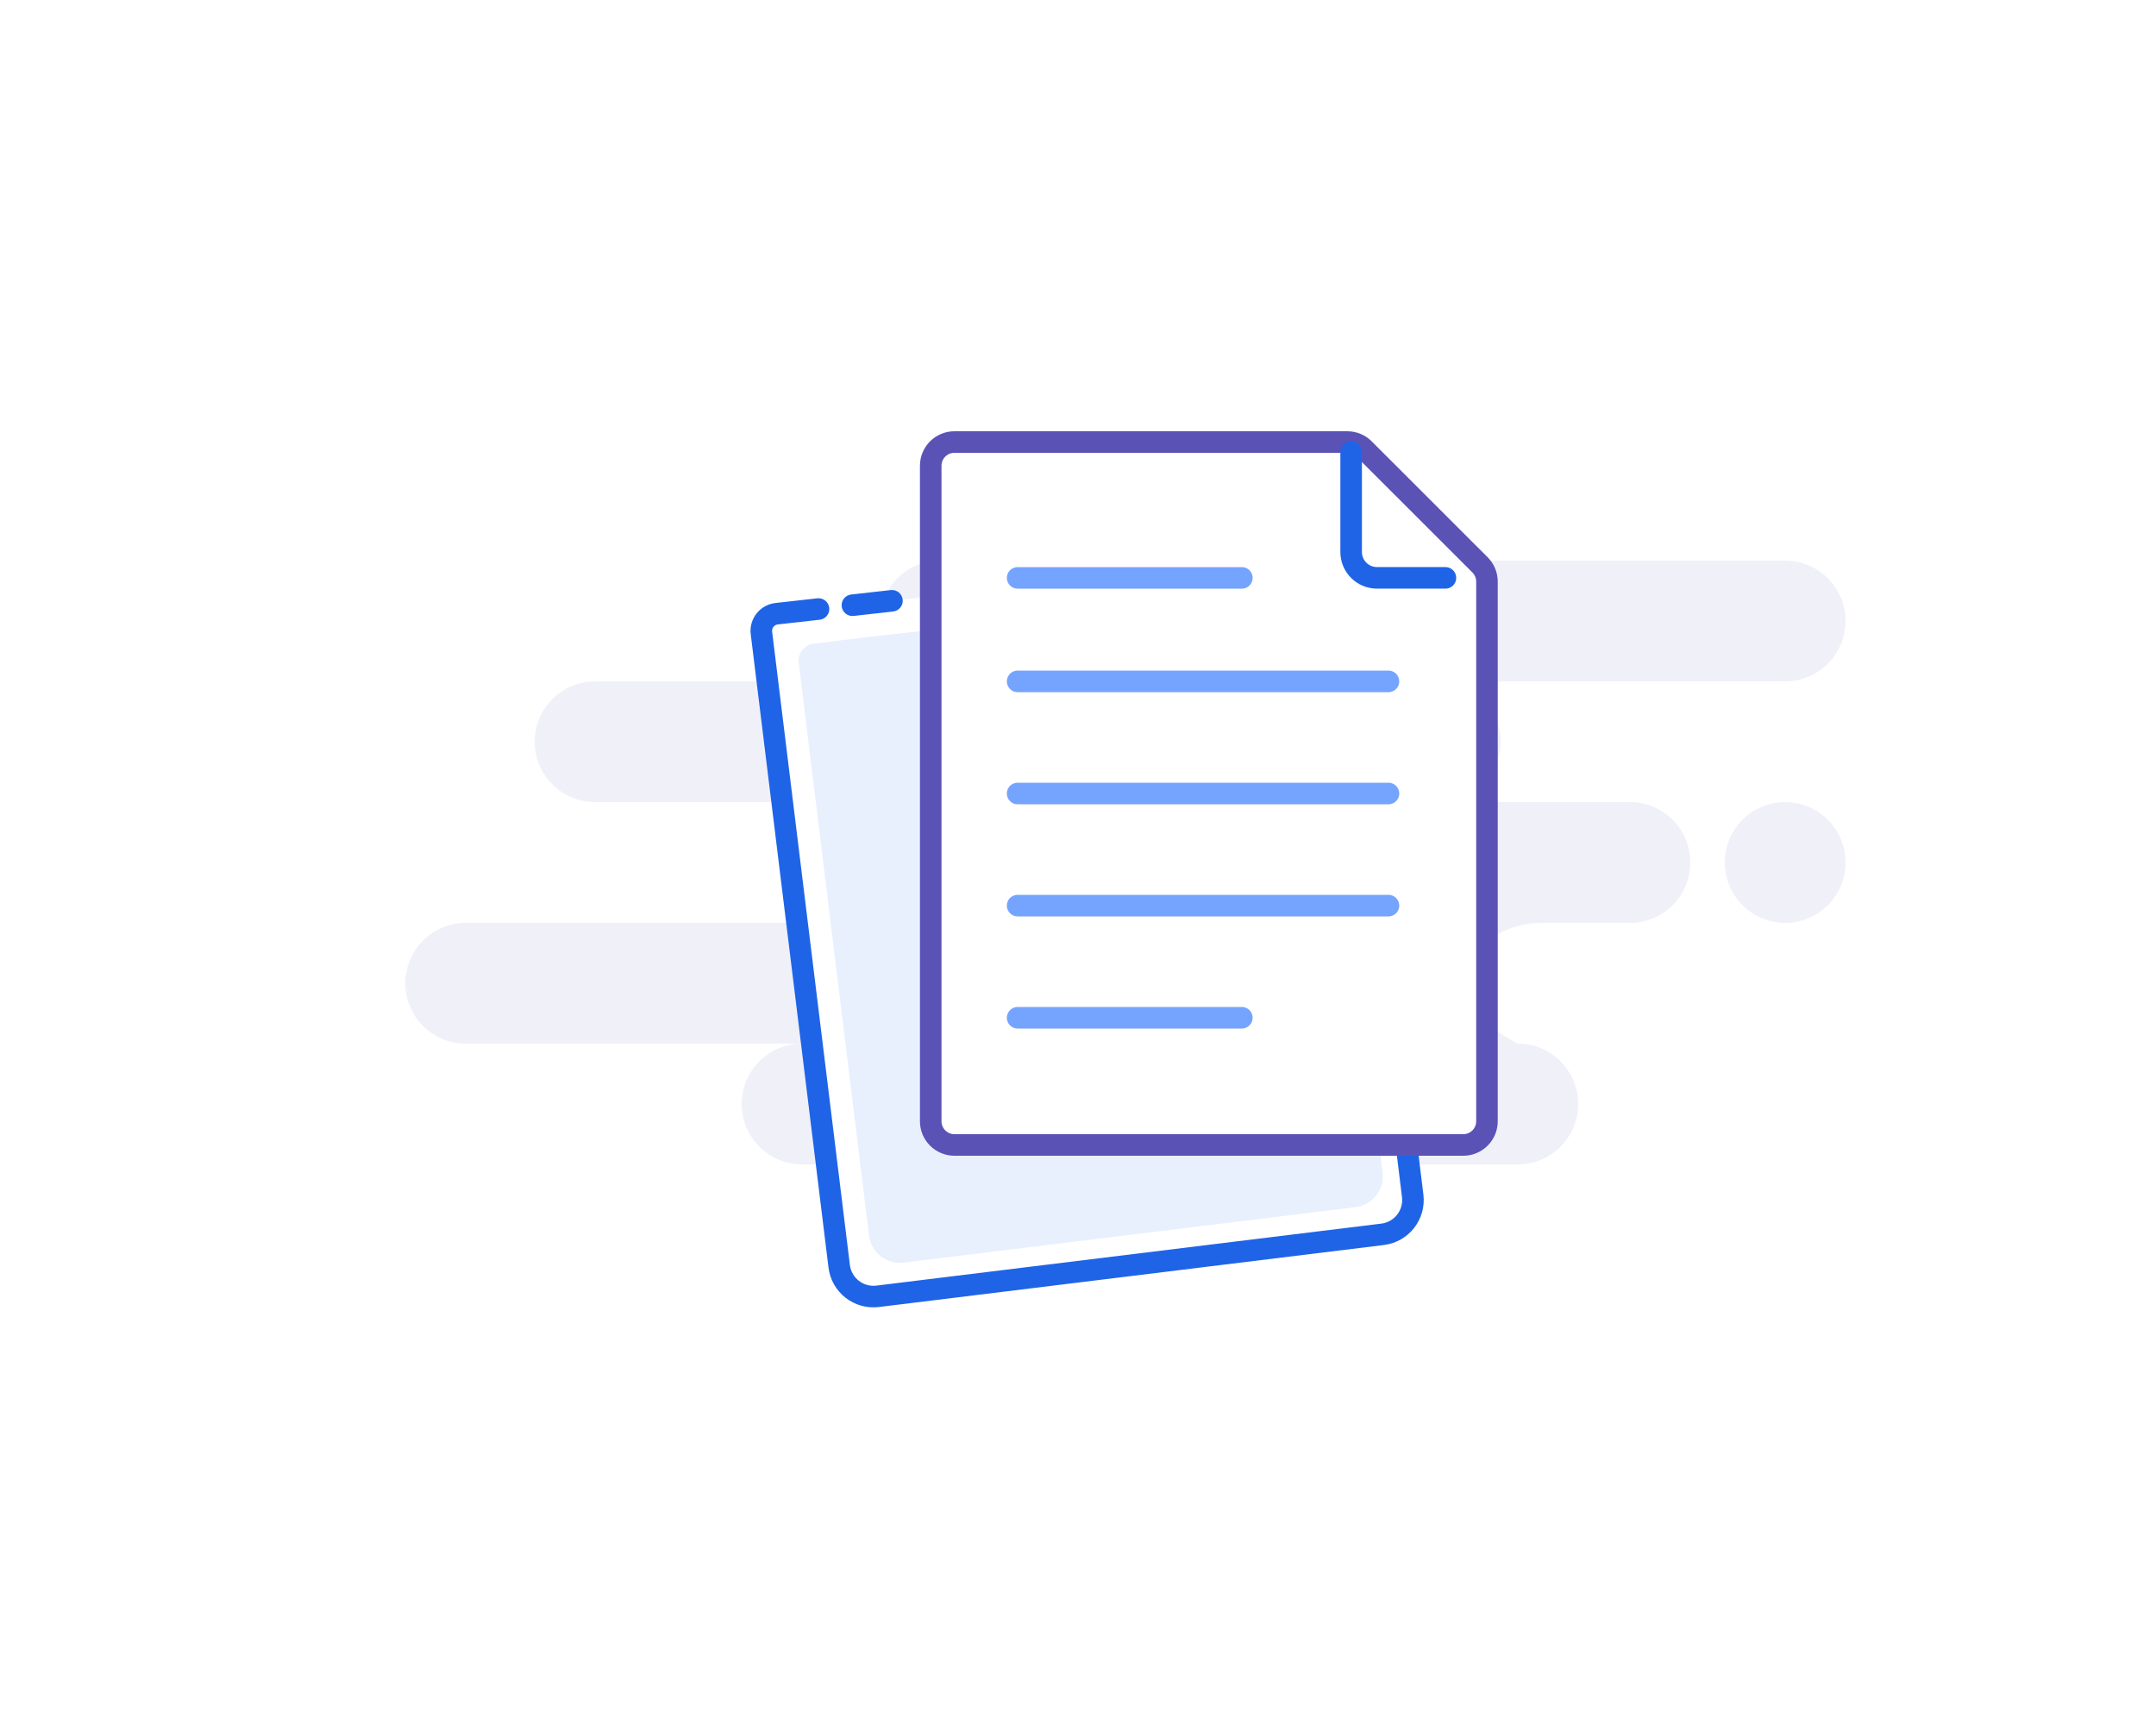 <svg width="250" height="200" viewBox="0 0 250 200" fill="none" xmlns="http://www.w3.org/2000/svg">
<rect width="250" height="200" fill="white"/>
<path fill-rule="evenodd" clip-rule="evenodd" d="M207 65C210.866 65 214 68.134 214 72C214 75.866 210.866 79 207 79H167C170.866 79 174 82.134 174 86C174 89.866 170.866 93 167 93H189C192.866 93 196 96.134 196 100C196 103.866 192.866 107 189 107H178.826C173.952 107 170 110.134 170 114C170 116.577 172 118.911 176 121C179.866 121 183 124.134 183 128C183 131.866 179.866 135 176 135H93C89.134 135 86 131.866 86 128C86 124.134 89.134 121 93 121H54C50.134 121 47 117.866 47 114C47 110.134 50.134 107 54 107H94C97.866 107 101 103.866 101 100C101 96.134 97.866 93 94 93H69C65.134 93 62 89.866 62 86C62 82.134 65.134 79 69 79H109C105.134 79 102 75.866 102 72C102 68.134 105.134 65 109 65H207ZM207 93C210.866 93 214 96.134 214 100C214 103.866 210.866 107 207 107C203.134 107 200 103.866 200 100C200 96.134 203.134 93 207 93Z" fill="#F0F0F9"/>
<path fill-rule="evenodd" clip-rule="evenodd" d="M153.671 64.001L162.973 131.843L163.809 138.65C164.078 140.842 162.519 142.838 160.326 143.107L101.766 150.298C99.573 150.567 97.578 149.008 97.308 146.815L88.293 73.387C88.158 72.291 88.938 71.293 90.034 71.159C90.041 71.158 90.048 71.157 90.055 71.156L94.913 70.611M98.842 70.171L103.429 69.656L98.842 70.171Z" fill="white"/>
<path d="M154.91 63.831C154.816 63.147 154.185 62.669 153.502 62.762C152.818 62.856 152.339 63.486 152.433 64.171L154.91 63.831ZM162.973 131.843L164.214 131.691C164.213 131.685 164.212 131.679 164.212 131.674L162.973 131.843ZM163.809 138.65L165.05 138.497L163.809 138.65ZM160.326 143.107L160.479 144.348L160.326 143.107ZM101.766 150.298L101.918 151.538L101.766 150.298ZM97.308 146.815L98.549 146.663L97.308 146.815ZM88.293 73.387L87.052 73.54L88.293 73.387ZM90.055 71.156L90.194 72.398L90.055 71.156ZM95.052 71.853C95.739 71.776 96.232 71.158 96.155 70.472C96.078 69.786 95.46 69.292 94.774 69.369L95.052 71.853ZM98.702 68.928C98.016 69.005 97.522 69.624 97.599 70.31C97.676 70.996 98.295 71.49 98.981 71.413L98.702 68.928ZM103.568 70.898C104.254 70.821 104.748 70.203 104.671 69.517C104.594 68.831 103.975 68.337 103.289 68.414L103.568 70.898ZM152.433 64.171L161.735 132.013L164.212 131.674L154.91 63.831L152.433 64.171ZM161.733 131.996L162.568 138.802L165.05 138.497L164.214 131.691L161.733 131.996ZM162.568 138.802C162.753 140.31 161.681 141.682 160.174 141.867L160.479 144.348C163.356 143.995 165.403 141.375 165.05 138.497L162.568 138.802ZM160.174 141.867L101.614 149.057L101.918 151.538L160.479 144.348L160.174 141.867ZM101.614 149.057C100.106 149.242 98.734 148.17 98.549 146.663L96.068 146.967C96.421 149.845 99.04 151.892 101.918 151.538L101.614 149.057ZM98.549 146.663L89.533 73.235L87.052 73.54L96.068 146.967L98.549 146.663ZM89.533 73.235C89.483 72.824 89.775 72.45 90.186 72.399L89.882 69.918C88.1 70.137 86.833 71.758 87.052 73.54L89.533 73.235ZM90.186 72.399C90.189 72.399 90.192 72.399 90.194 72.398L89.915 69.914C89.904 69.915 89.893 69.916 89.882 69.918L90.186 72.399ZM90.194 72.398L95.052 71.853L94.774 69.369L89.915 69.914L90.194 72.398ZM98.981 71.413L103.568 70.898L103.289 68.414L98.702 68.928L98.981 71.413Z" fill="#1F64E7"/>
<path fill-rule="evenodd" clip-rule="evenodd" d="M151.141 68.269L159.56 129.752L160.318 135.921C160.562 137.908 159.168 139.714 157.204 139.955L104.762 146.394C102.798 146.635 101.009 145.22 100.765 143.233L92.615 76.856C92.48 75.76 93.26 74.762 94.356 74.627L100.844 73.831" fill="#E8F0FE"/>
<path d="M107.922 54C107.922 52.481 109.153 51.25 110.672 51.25H156.229C156.958 51.25 157.657 51.539 158.173 52.055L171.616 65.49C172.132 66.006 172.422 66.705 172.422 67.435V130C172.422 131.519 171.191 132.75 169.672 132.75H110.672C109.153 132.75 107.922 131.519 107.922 130V54Z" fill="white" stroke="#5B52B6" stroke-width="2.5"/>
<path d="M156.672 52.402V63.999C156.672 65.656 158.015 66.999 159.672 66.999H167.605" stroke="#1F64E7" stroke-width="2.5" stroke-linecap="round" stroke-linejoin="round"/>
<path d="M118 118H144M118 67H144H118ZM118 79H161H118ZM118 92H161H118ZM118 105H161H118Z" stroke="#75A4FE" stroke-width="2.5" stroke-linecap="round" stroke-linejoin="round"/>
</svg>
